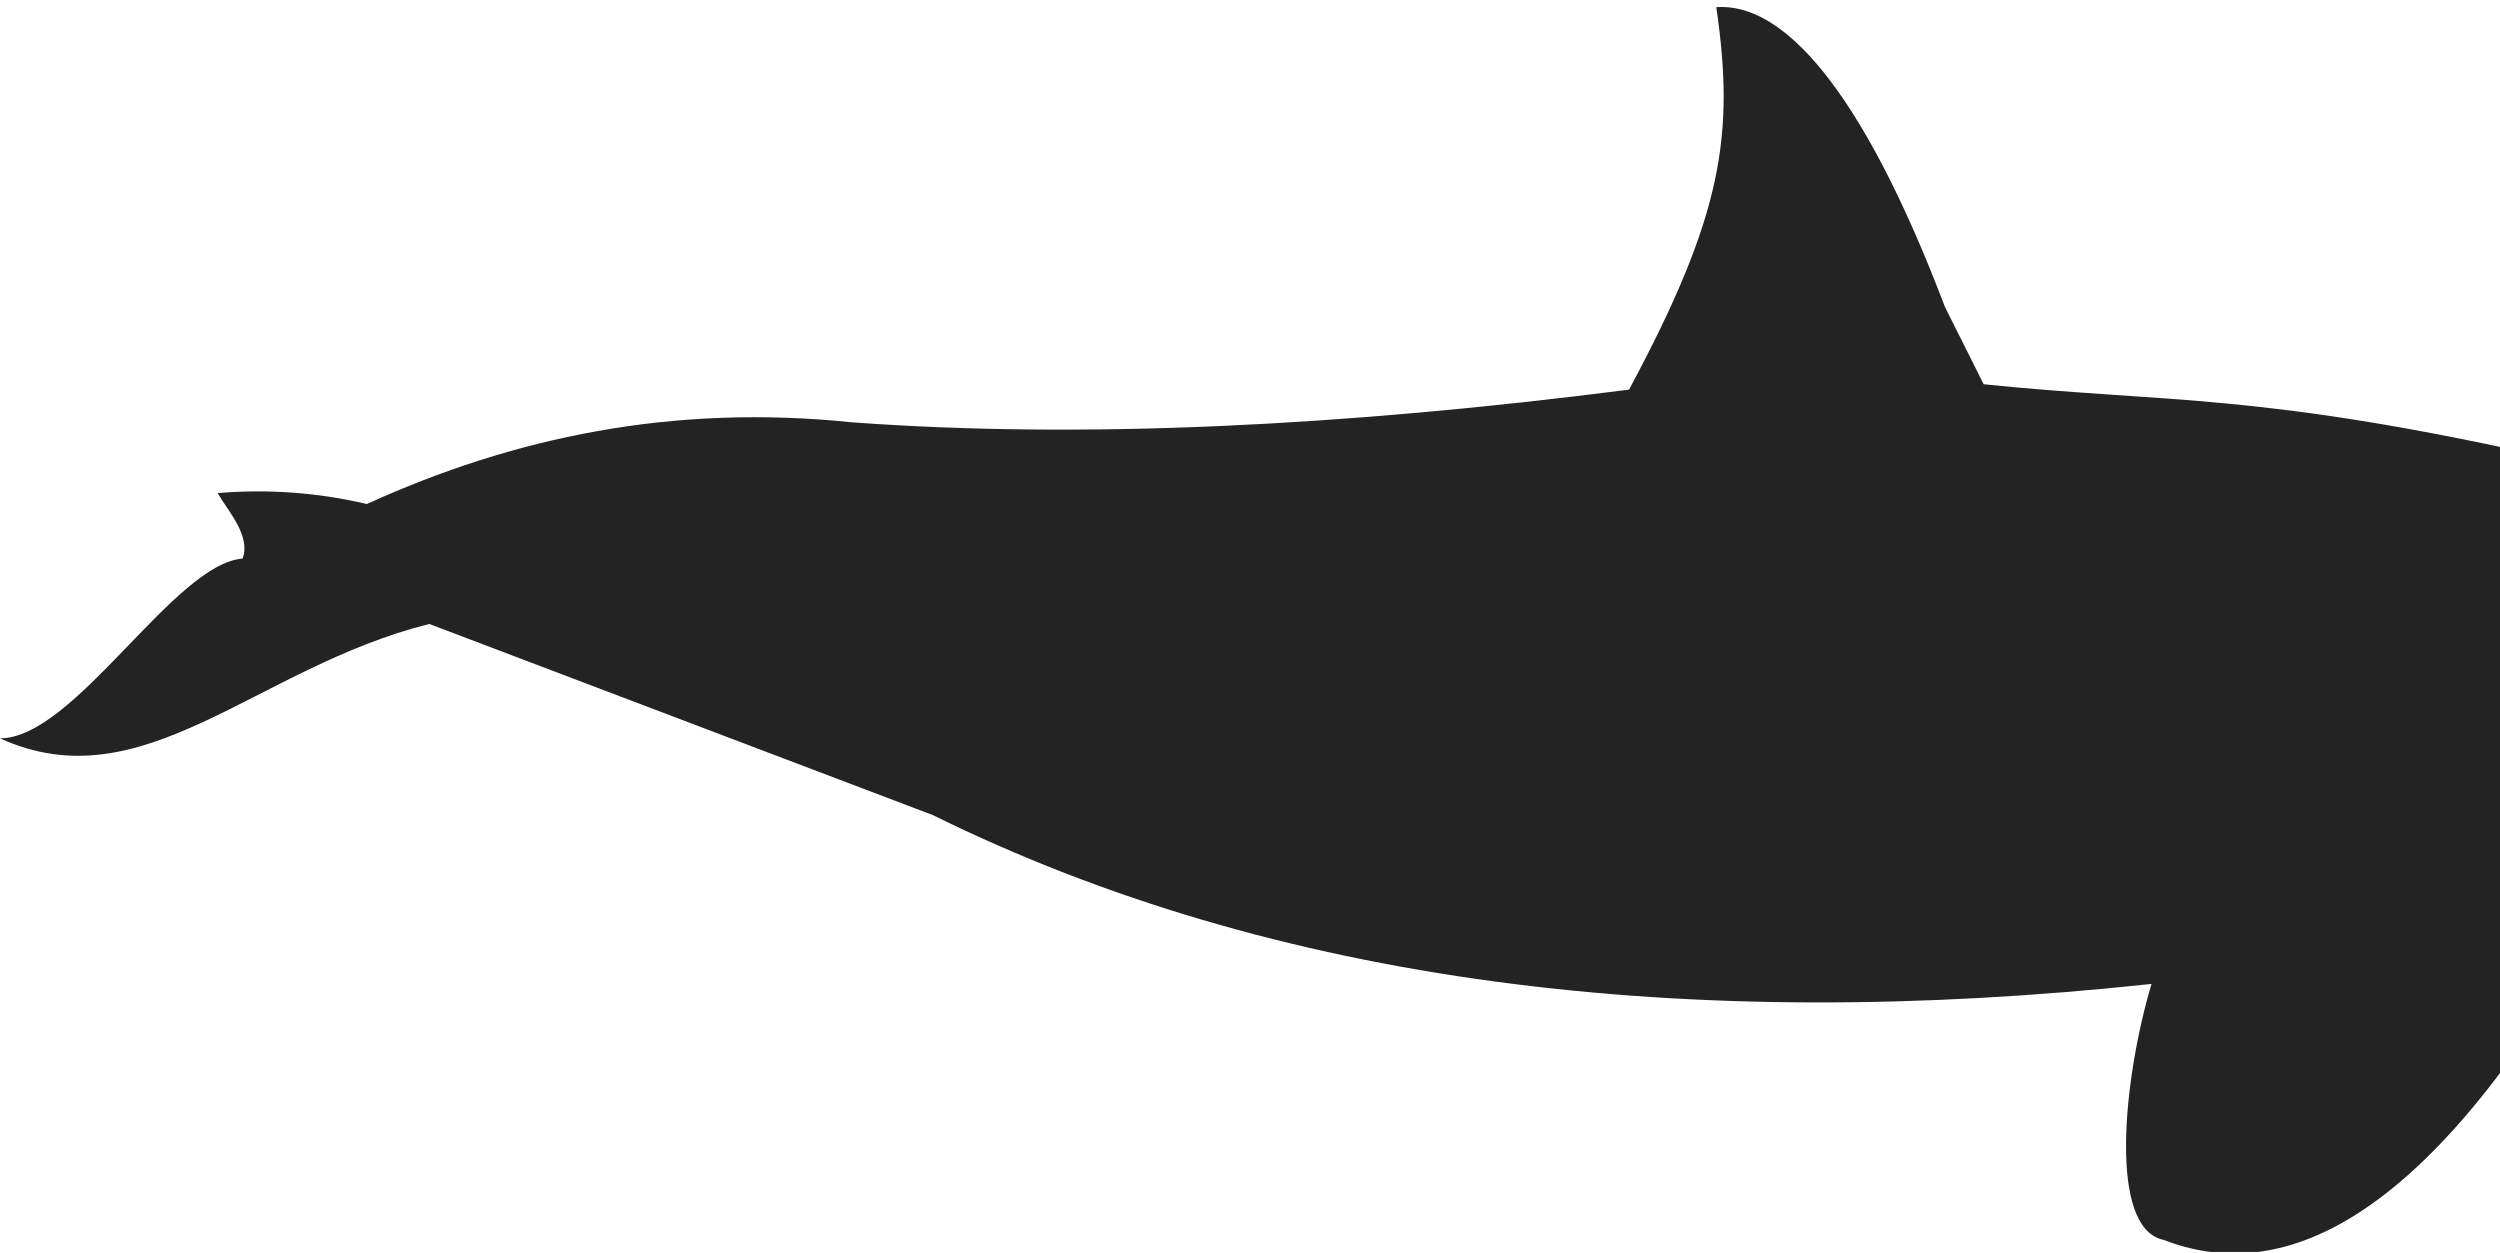 <svg width="359" height="180" viewBox="0 0 359 180" fill="none" xmlns="http://www.w3.org/2000/svg">
<g clip-path="url(#clip0_12_191)">
<path d="M246.46 1.027C255.769 0.358 267.115 12.031 279.296 44.08L284.854 55.178C311.651 57.947 324.355 56.223 367.888 66.129C405.383 77.948 435.618 74.238 443.787 97.426C447.883 99.098 450.327 101.69 448.238 106.831C418.422 122.767 416.102 119.371 373.248 131.91C347.924 177.105 326.82 184.316 310.742 178.056C302.708 176.489 304.86 155.067 308.956 141.294C241.937 148.484 183.119 141.294 133.965 117.051L61.639 89.599C36.638 95.869 20.571 115.41 0 106.026C10.719 106.026 25 80.947 34.831 80.215C36.085 76.976 32.668 73.277 31.248 70.811C38.431 70.197 45.667 70.726 52.685 72.378C73.768 62.764 96.658 57.978 122.326 60.643C155.361 63.067 192.856 61.218 233.934 55.951C247.348 30.934 249.135 19.439 246.46 1.027ZM400.035 97.426C417.419 98.649 415.622 94.615 404.495 88.021C400.555 86.278 396.263 85.476 391.959 85.68C378.377 87.342 377.636 90.592 386.599 95.085C390.828 96.924 395.434 97.727 400.035 97.426V97.426Z" fill="#232323"/>
</g>
<defs>
<clipPath id="clip0_12_191">
<rect width="359" height="179" fill="white" transform="translate(0 0.781)"/>
</clipPath>
</defs>
</svg>
